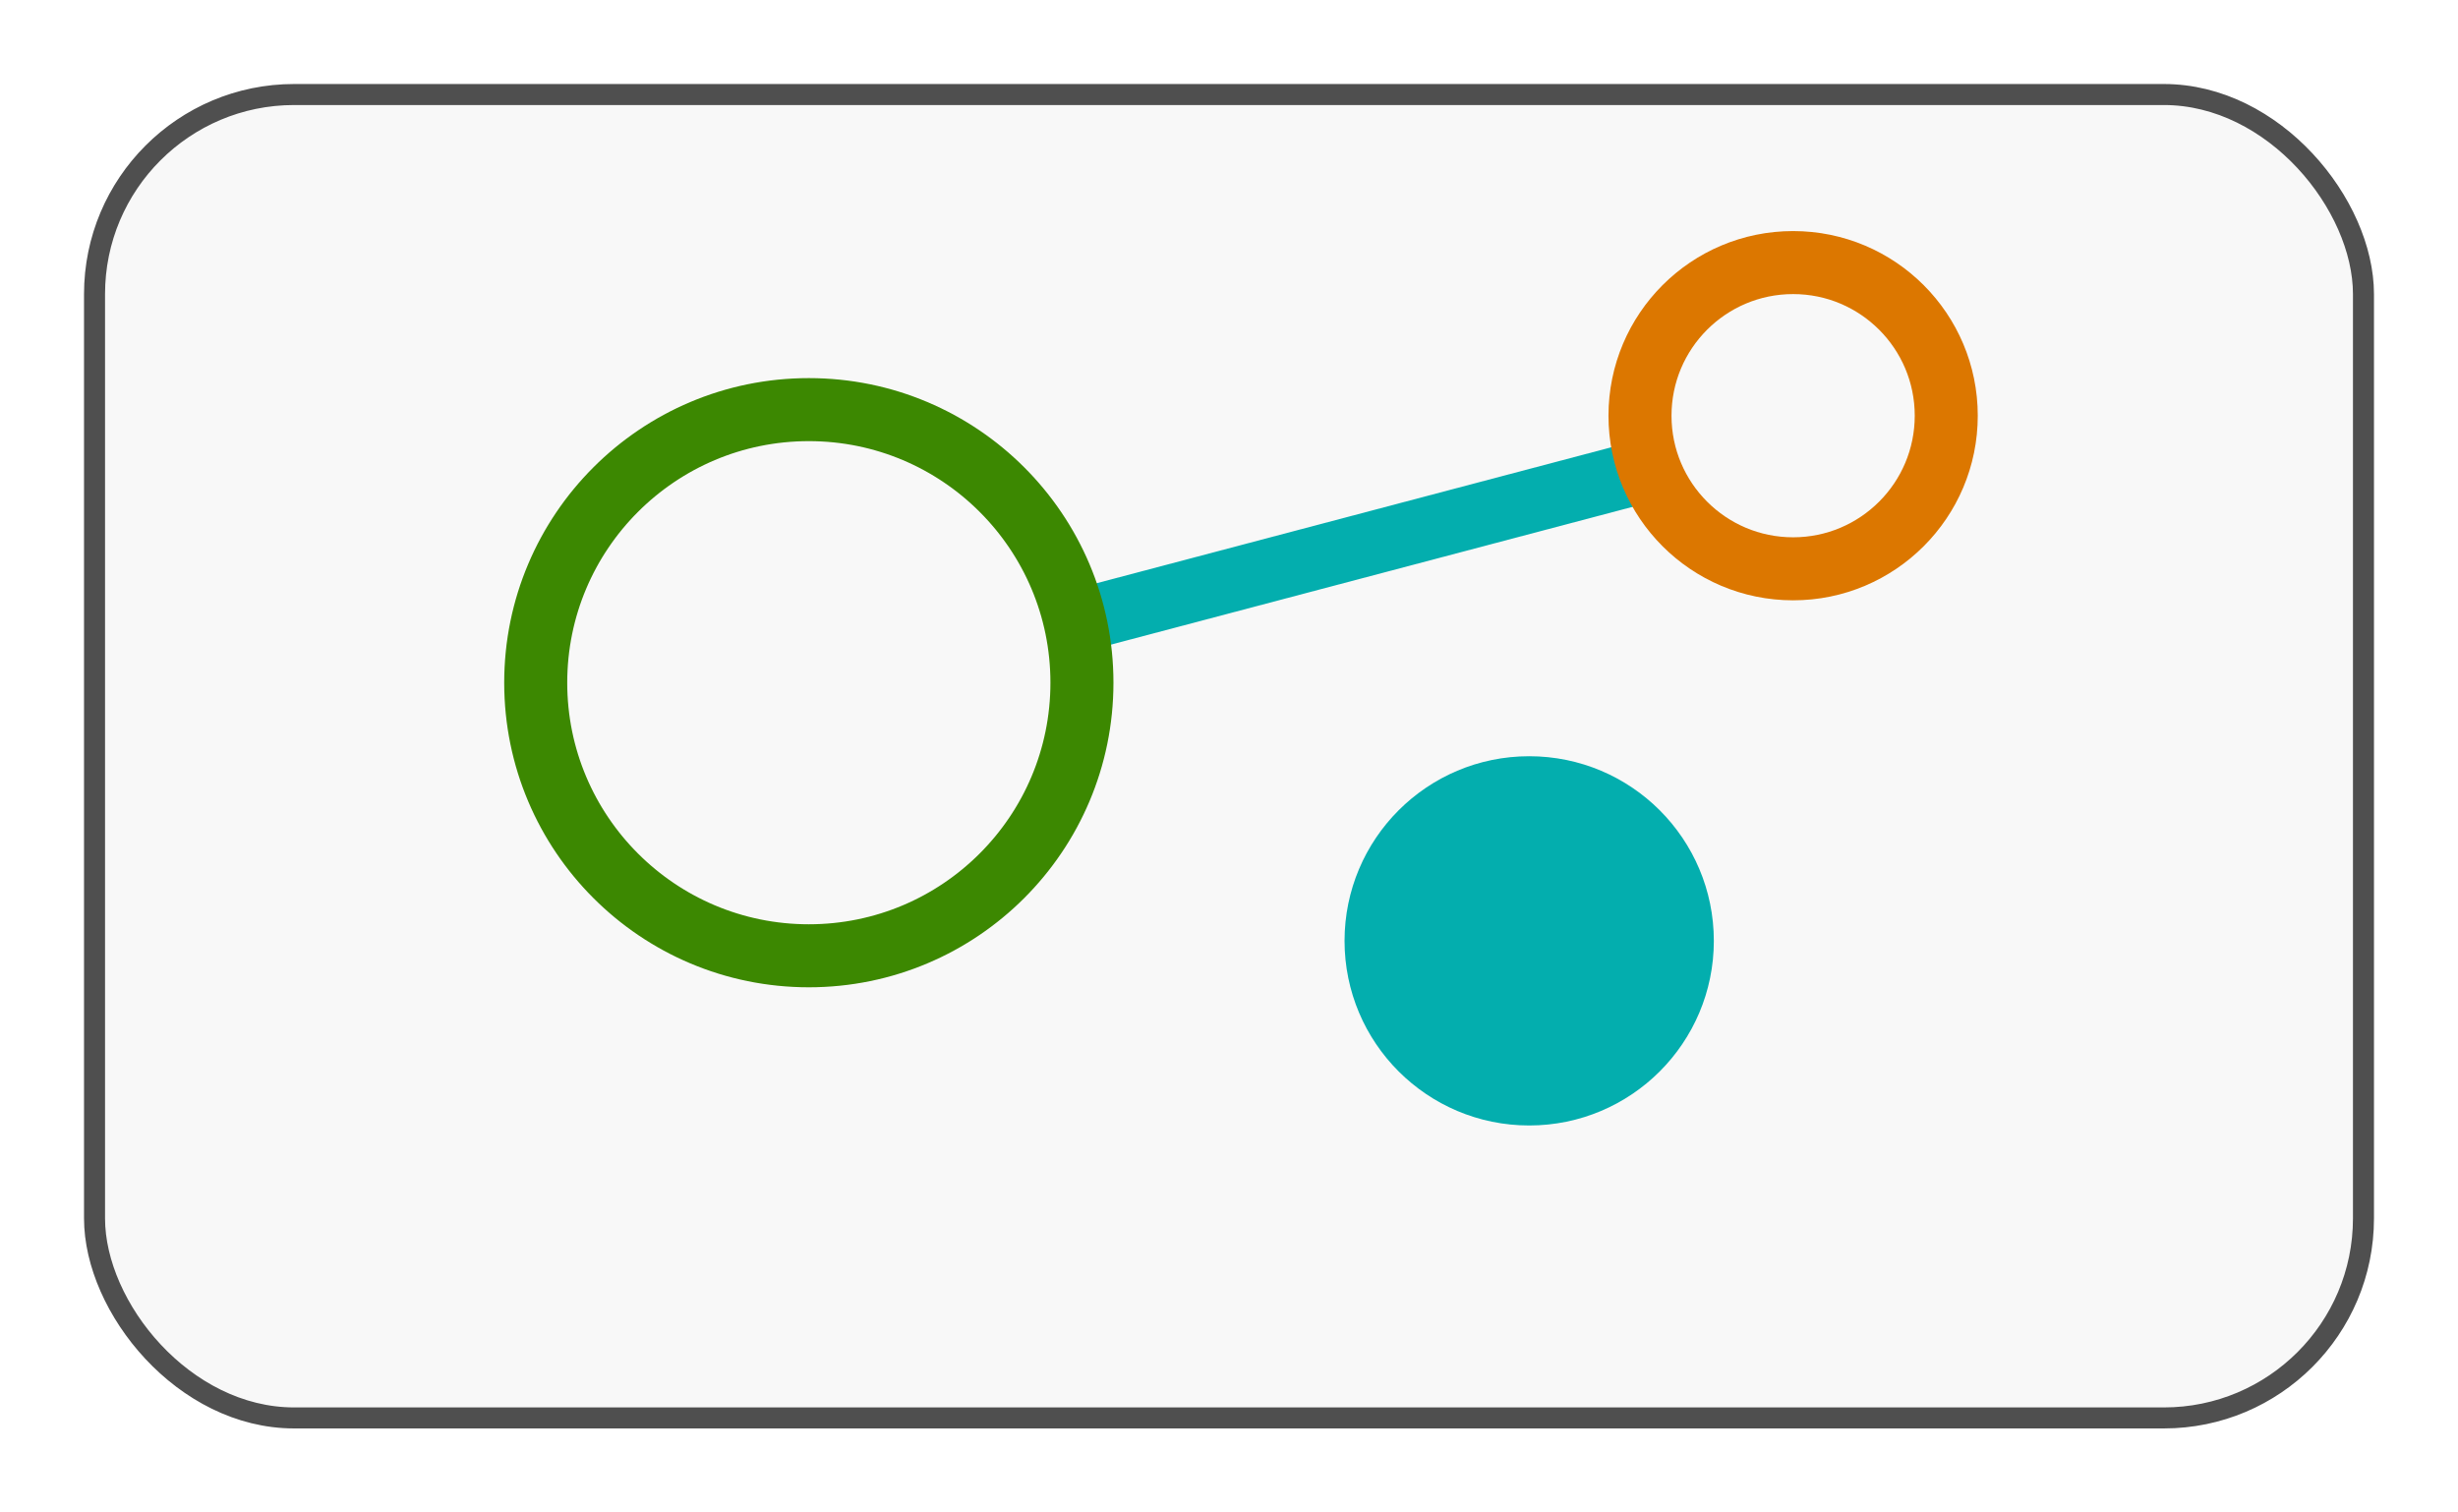 <svg width="117" height="72" viewBox="0 0 117 72" fill="none" xmlns="http://www.w3.org/2000/svg">
<g filter="url(#filter0_d_81_2308)">
<rect x="4" width="109" height="64" rx="10" fill="#F8F8F8"/>
<rect x="4.5" y="0.5" width="108" height="63" rx="9.5" stroke="#4F4F4F"/>
</g>
<path d="M51.5 29.5L78 22.5" stroke="#03AEAE" stroke-width="3"/>
<path d="M25.5 32.5C25.5 25.32 31.32 19.5 38.5 19.5C45.68 19.5 51.5 25.32 51.5 32.5C51.5 39.68 45.68 45.5 38.5 45.5C31.32 45.5 25.5 39.68 25.5 32.5Z" stroke="#3C8801" stroke-width="3"/>
<circle cx="85.352" cy="19.789" r="7.289" transform="rotate(-180 85.352 19.789)" stroke="#DC7700" stroke-width="3"/>
<circle cx="72.789" cy="44.789" r="7.289" transform="rotate(-180 72.789 44.789)" fill="#03AEAE" stroke="#03AEAE" stroke-width="3"/>
<defs>
<filter id="filter0_d_81_2308" x="0" y="0" width="117" height="72" filterUnits="userSpaceOnUse" color-interpolation-filters="sRGB">
<feFlood flood-opacity="0" result="BackgroundImageFix"/>
<feColorMatrix in="SourceAlpha" type="matrix" values="0 0 0 0 0 0 0 0 0 0 0 0 0 0 0 0 0 0 127 0" result="hardAlpha"/>
<feOffset dy="4"/>
<feGaussianBlur stdDeviation="2"/>
<feComposite in2="hardAlpha" operator="out"/>
<feColorMatrix type="matrix" values="0 0 0 0 0 0 0 0 0 0 0 0 0 0 0 0 0 0 0.25 0"/>
<feBlend mode="normal" in2="BackgroundImageFix" result="effect1_dropShadow_81_2308"/>
<feBlend mode="normal" in="SourceGraphic" in2="effect1_dropShadow_81_2308" result="shape"/>
</filter>
</defs>
</svg>

